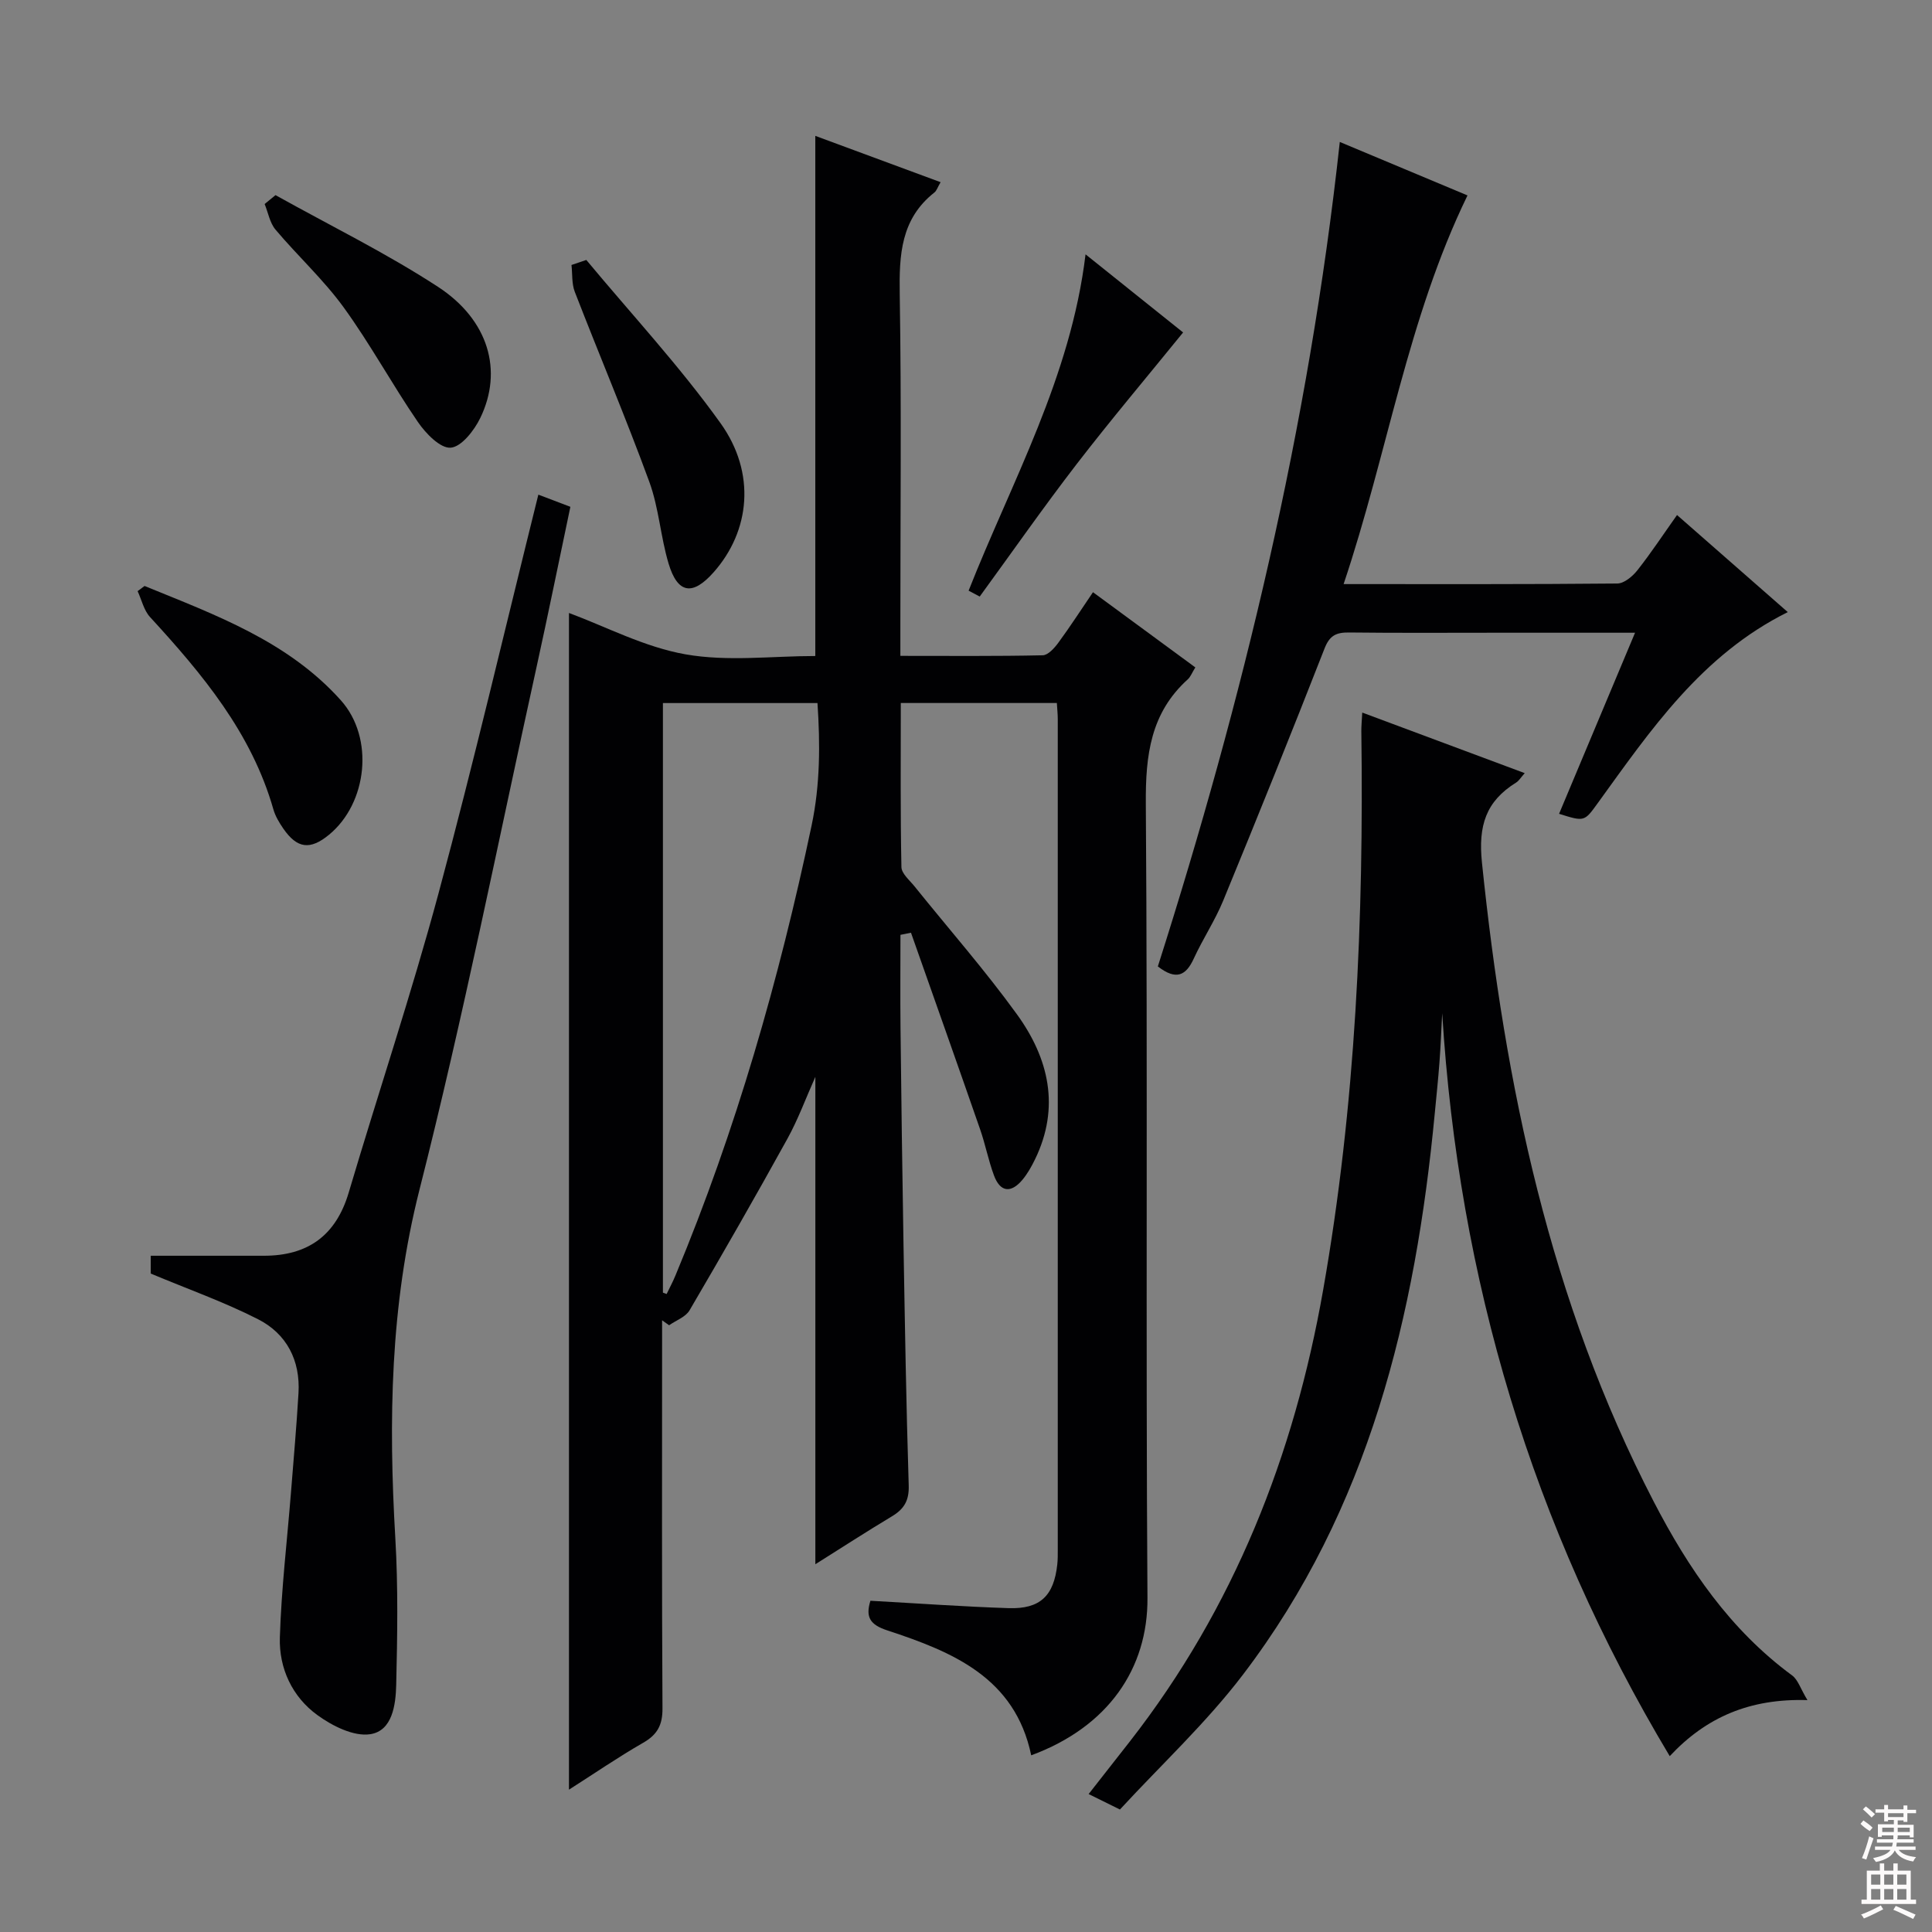 <svg enable-background="new 0 0 400 400" viewBox="0 0 400 400" xmlns="http://www.w3.org/2000/svg"><rect x="0" y="0" width="400" height="400" fill="#808080" stroke="none"/><g fill="#010103"><path d="m180.21 331.42c9.76.54 19.19 1.22 28.63 1.53 6.53.21 9.36-2.56 10.06-9.06.11-.99.1-2 .1-3 0-57.33 0-114.67 0-172 0-.99-.11-1.98-.19-3.34-10.62 0-21.17 0-32.31 0 0 11.41-.1 22.69.13 33.97.03 1.35 1.7 2.73 2.72 4 7.09 8.82 14.58 17.34 21.2 26.49 6.59 9.1 8.99 19.24 3.73 30.04-.72 1.48-1.55 2.96-2.6 4.22-2.38 2.83-4.61 2.57-5.9-.94-1.15-3.1-1.77-6.4-2.86-9.52-4.72-13.58-9.53-27.14-14.31-40.7-.73.15-1.45.29-2.18.44 0 6.38-.06 12.76.01 19.13.17 14.98.36 29.96.62 44.94.29 16.65.56 33.29 1.08 49.93.1 3.12-.96 4.88-3.46 6.38-5.37 3.23-10.64 6.64-15.87 9.93 0-33.63 0-66.98 0-100.91-2 4.48-3.59 8.85-5.81 12.86-6.58 11.91-13.35 23.73-20.23 35.47-.81 1.39-2.8 2.09-4.24 3.1-.48-.34-.97-.69-1.45-1.03v5.35c0 25-.07 50 .08 75 .02 3.47-1.07 5.45-4.03 7.14-5.17 2.97-10.1 6.36-15.33 9.69 0-81.57 0-162.81 0-243.62 7.62 2.82 15.65 7.08 24.17 8.57 8.71 1.53 17.89.34 26.83.34 0-36.1 0-71.8 0-107.69 8.34 3.08 16.99 6.28 25.94 9.59-.63 1.07-.82 1.77-1.28 2.13-6.96 5.48-7.31 12.92-7.18 21.05.37 22.83.13 45.66.13 68.5v6.39c10.24 0 19.86.09 29.47-.12 1.11-.02 2.42-1.49 3.23-2.59 2.45-3.33 4.69-6.81 7.18-10.47 7.25 5.33 14.18 10.42 21.19 15.57-.68 1.09-.98 1.94-1.56 2.47-7.71 6.96-8.76 15.71-8.69 25.69.4 54.83-.03 109.67.34 164.5.1 14.58-8.1 26.69-24.07 32.58-3.36-16.13-16.32-21.43-29.78-25.86-3.57-1.17-4.57-2.72-3.51-6.14zm-42.96-63.79c.26.09.51.18.77.28.62-1.29 1.3-2.55 1.84-3.87 12.54-30.09 21.44-61.26 28.17-93.11 1.8-8.53 1.78-16.95 1.22-25.37-11.03 0-21.43 0-32 0z"/><path d="m231.87 374.64c-2.94-1.45-4.42-2.18-6.48-3.2 2.96-3.78 5.78-7.36 8.58-10.95 21.52-27.62 33.94-59.12 39.97-93.4 6.75-38.3 8.43-76.94 7.91-115.73-.01-.98.09-1.97.19-3.83 11.31 4.22 22.24 8.29 33.64 12.54-.8.89-1.19 1.58-1.78 1.95-6.25 3.88-7.87 8.89-7.08 16.55 4.75 46.07 14.06 90.81 35.57 132.33 7.19 13.88 15.84 26.56 28.65 35.98 1.21.89 1.72 2.72 3.17 5.11-11.99-.37-21 3.57-28.51 11.6-28.57-47.67-43.7-98.8-47.11-153.81-.18 3.41-.31 6.83-.57 10.24-.26 3.48-.63 6.95-.96 10.43-3.99 41.91-13.62 81.99-39.69 116.23-7.59 9.98-16.92 18.65-25.5 27.96z"/><path d="m278.18 120.93c19.7 0 38.19.06 56.66-.12 1.42-.01 3.17-1.48 4.17-2.75 2.86-3.62 5.4-7.49 8.2-11.43 7.74 6.78 15.1 13.23 22.93 20.1-17.85 8.88-28.39 24.41-39.33 39.53-2.79 3.86-2.75 3.89-8.02 2.23 5.17-12.31 10.32-24.59 15.73-37.49-10.09 0-19.39 0-28.68 0-10.16 0-20.33.07-30.49-.05-2.63-.03-4.04.55-5.11 3.29-6.83 17.47-13.85 34.88-20.99 52.23-1.7 4.13-4.22 7.92-6.09 11.99-1.59 3.47-3.6 4.61-7.44 1.63 17.57-55.17 31.25-111.63 37.67-170.7 8.96 3.75 17.69 7.41 26.44 11.07-12.43 25.57-16.53 53.33-25.65 80.47z"/><path d="m31.21 263.68c0-.53 0-1.96 0-3.69h23.43c9.11 0 14.92-4.19 17.56-13.09 6.13-20.68 12.99-41.15 18.6-61.97 7.33-27.21 13.73-54.67 20.66-82.52 2.04.77 4.11 1.56 6.63 2.52-2.35 11.13-4.57 22.12-6.98 33.07-7.95 36.12-15.15 72.44-24.25 108.27-6.1 24.02-6.43 47.93-5.01 72.25.59 10.09.42 20.23.18 30.34-.1 4.1-.79 9.5-5.39 10.19-3.41.52-7.85-1.72-10.93-3.96-5.21-3.78-7.96-9.68-7.77-16.06.31-10.09 1.52-20.16 2.32-30.24.54-6.79 1.14-13.57 1.54-20.36s-2.46-12.29-8.38-15.3c-7.01-3.57-14.49-6.22-22.21-9.45z"/><path d="m29.93 121.32c14.63 5.98 29.67 11.42 40.64 23.67 6.99 7.81 5.47 21.3-2.42 27.81-3.93 3.24-6.62 2.92-9.51-1.27-.84-1.22-1.64-2.56-2.04-3.96-4.52-15.85-14.71-28.02-25.54-39.82-1.28-1.4-1.73-3.55-2.57-5.36.48-.35.96-.71 1.44-1.07z"/><path d="m121.39 53.82c9.32 11.21 19.3 21.95 27.77 33.77 7.44 10.37 6.12 22.38-1.39 30.87-4.36 4.94-7.47 4.49-9.35-1.79-1.66-5.54-2.01-11.52-3.99-16.92-4.84-13.22-10.34-26.2-15.43-39.34-.65-1.68-.47-3.69-.68-5.55 1.02-.35 2.04-.7 3.07-1.04z"/><path d="m57.04 40.4c11.24 6.27 22.86 11.96 33.62 18.97 10.54 6.87 13.51 17.41 8.78 27.16-1.25 2.58-3.9 5.99-6.13 6.16-2.15.17-5.17-2.95-6.79-5.32-5.33-7.77-9.85-16.13-15.38-23.75-4.17-5.74-9.51-10.63-14.1-16.08-1.18-1.4-1.52-3.52-2.25-5.3.75-.61 1.5-1.23 2.25-1.84z"/><path d="m200.54 122.29c8.94-22.64 21.14-44.16 24.21-69.63 7.55 6.04 14.25 11.4 20.2 16.17-7.5 9.24-14.97 18.09-22.04 27.26-6.91 8.97-13.4 18.27-20.07 27.42-.77-.41-1.53-.82-2.3-1.22z"/></g><path d="m385.2 377.6.6-.7c.6.4 1.3.9 1.9 1.5l-.6.7c-.8-.5-1.4-1-1.9-1.5zm.3 7.1c.6-1.4 1.1-2.9 1.5-4.5.3.1.6.3.9.4-.5 1.4-1 2.9-1.5 4.4zm.2-10.1.6-.6c.7.5 1.3 1.1 1.9 1.6l-.7.7c-.6-.6-1.2-1.2-1.8-1.7zm8.4-.8h.8v.9h1.8v.7h-1.8v1.8h-.8v-.3h-1.2v.9h3.3v2.6h-.8v-.4h-2.5c0 .3 0 .6-.1.8h3.4v.7h-3.5c0 .3-.1.6-.1.8h4v.7h-3.5c.7.9 1.9 1.3 3.6 1.5-.2.2-.4.5-.6.9-1.9-.3-3.2-1.1-3.8-2.3-.5 1.1-1.8 2-3.9 2.4-.2-.3-.4-.5-.6-.8 1.9-.4 3.1-.9 3.6-1.7h-3.2v-.7h3.5c.1-.2.1-.5.2-.8h-3.3v-.7h3.4c0-.2 0-.5 0-.8h-2.4v.3h-.8v-2.6h3.3v-.9h-1.2v.3h-.8v-1.8h-1.8v-.7h1.8v-.9h.8v.9h3.2zm-4.4 5.5h2.4c0-.3 0-.6 0-.9h-2.4zm1.2-3.1h3.2v-.8h-3.2zm4.4 2.2h-2.4v.9h2.5v-.9z" fill="#fcfafa"/><path d="m389.2 385.8h.9v1.5h1.9v-1.5h.9v1.5h2.7v6h1.1v.9h-11.3v-.9h1.1v-6h2.7zm.2 8.7.5.8c-1.2.6-2.5 1.3-4 1.9-.2-.3-.3-.6-.6-.8 1.6-.6 3-1.3 4.1-1.9zm-2-4.3h1.9v-2.1h-1.9zm0 3.1h1.9v-2.2h-1.9zm2.7-3.1h1.9v-2.1h-1.9zm0 3.1h1.9v-2.2h-1.9zm2.4 1.3c1.4.6 2.7 1.2 4.1 1.8l-.5.9c-1.5-.7-2.8-1.4-4.1-1.9zm2.2-6.5h-1.9v2.1h1.9zm-1.9 5.2h1.9v-2.2h-1.9z" fill="#fcfafa"/></svg>